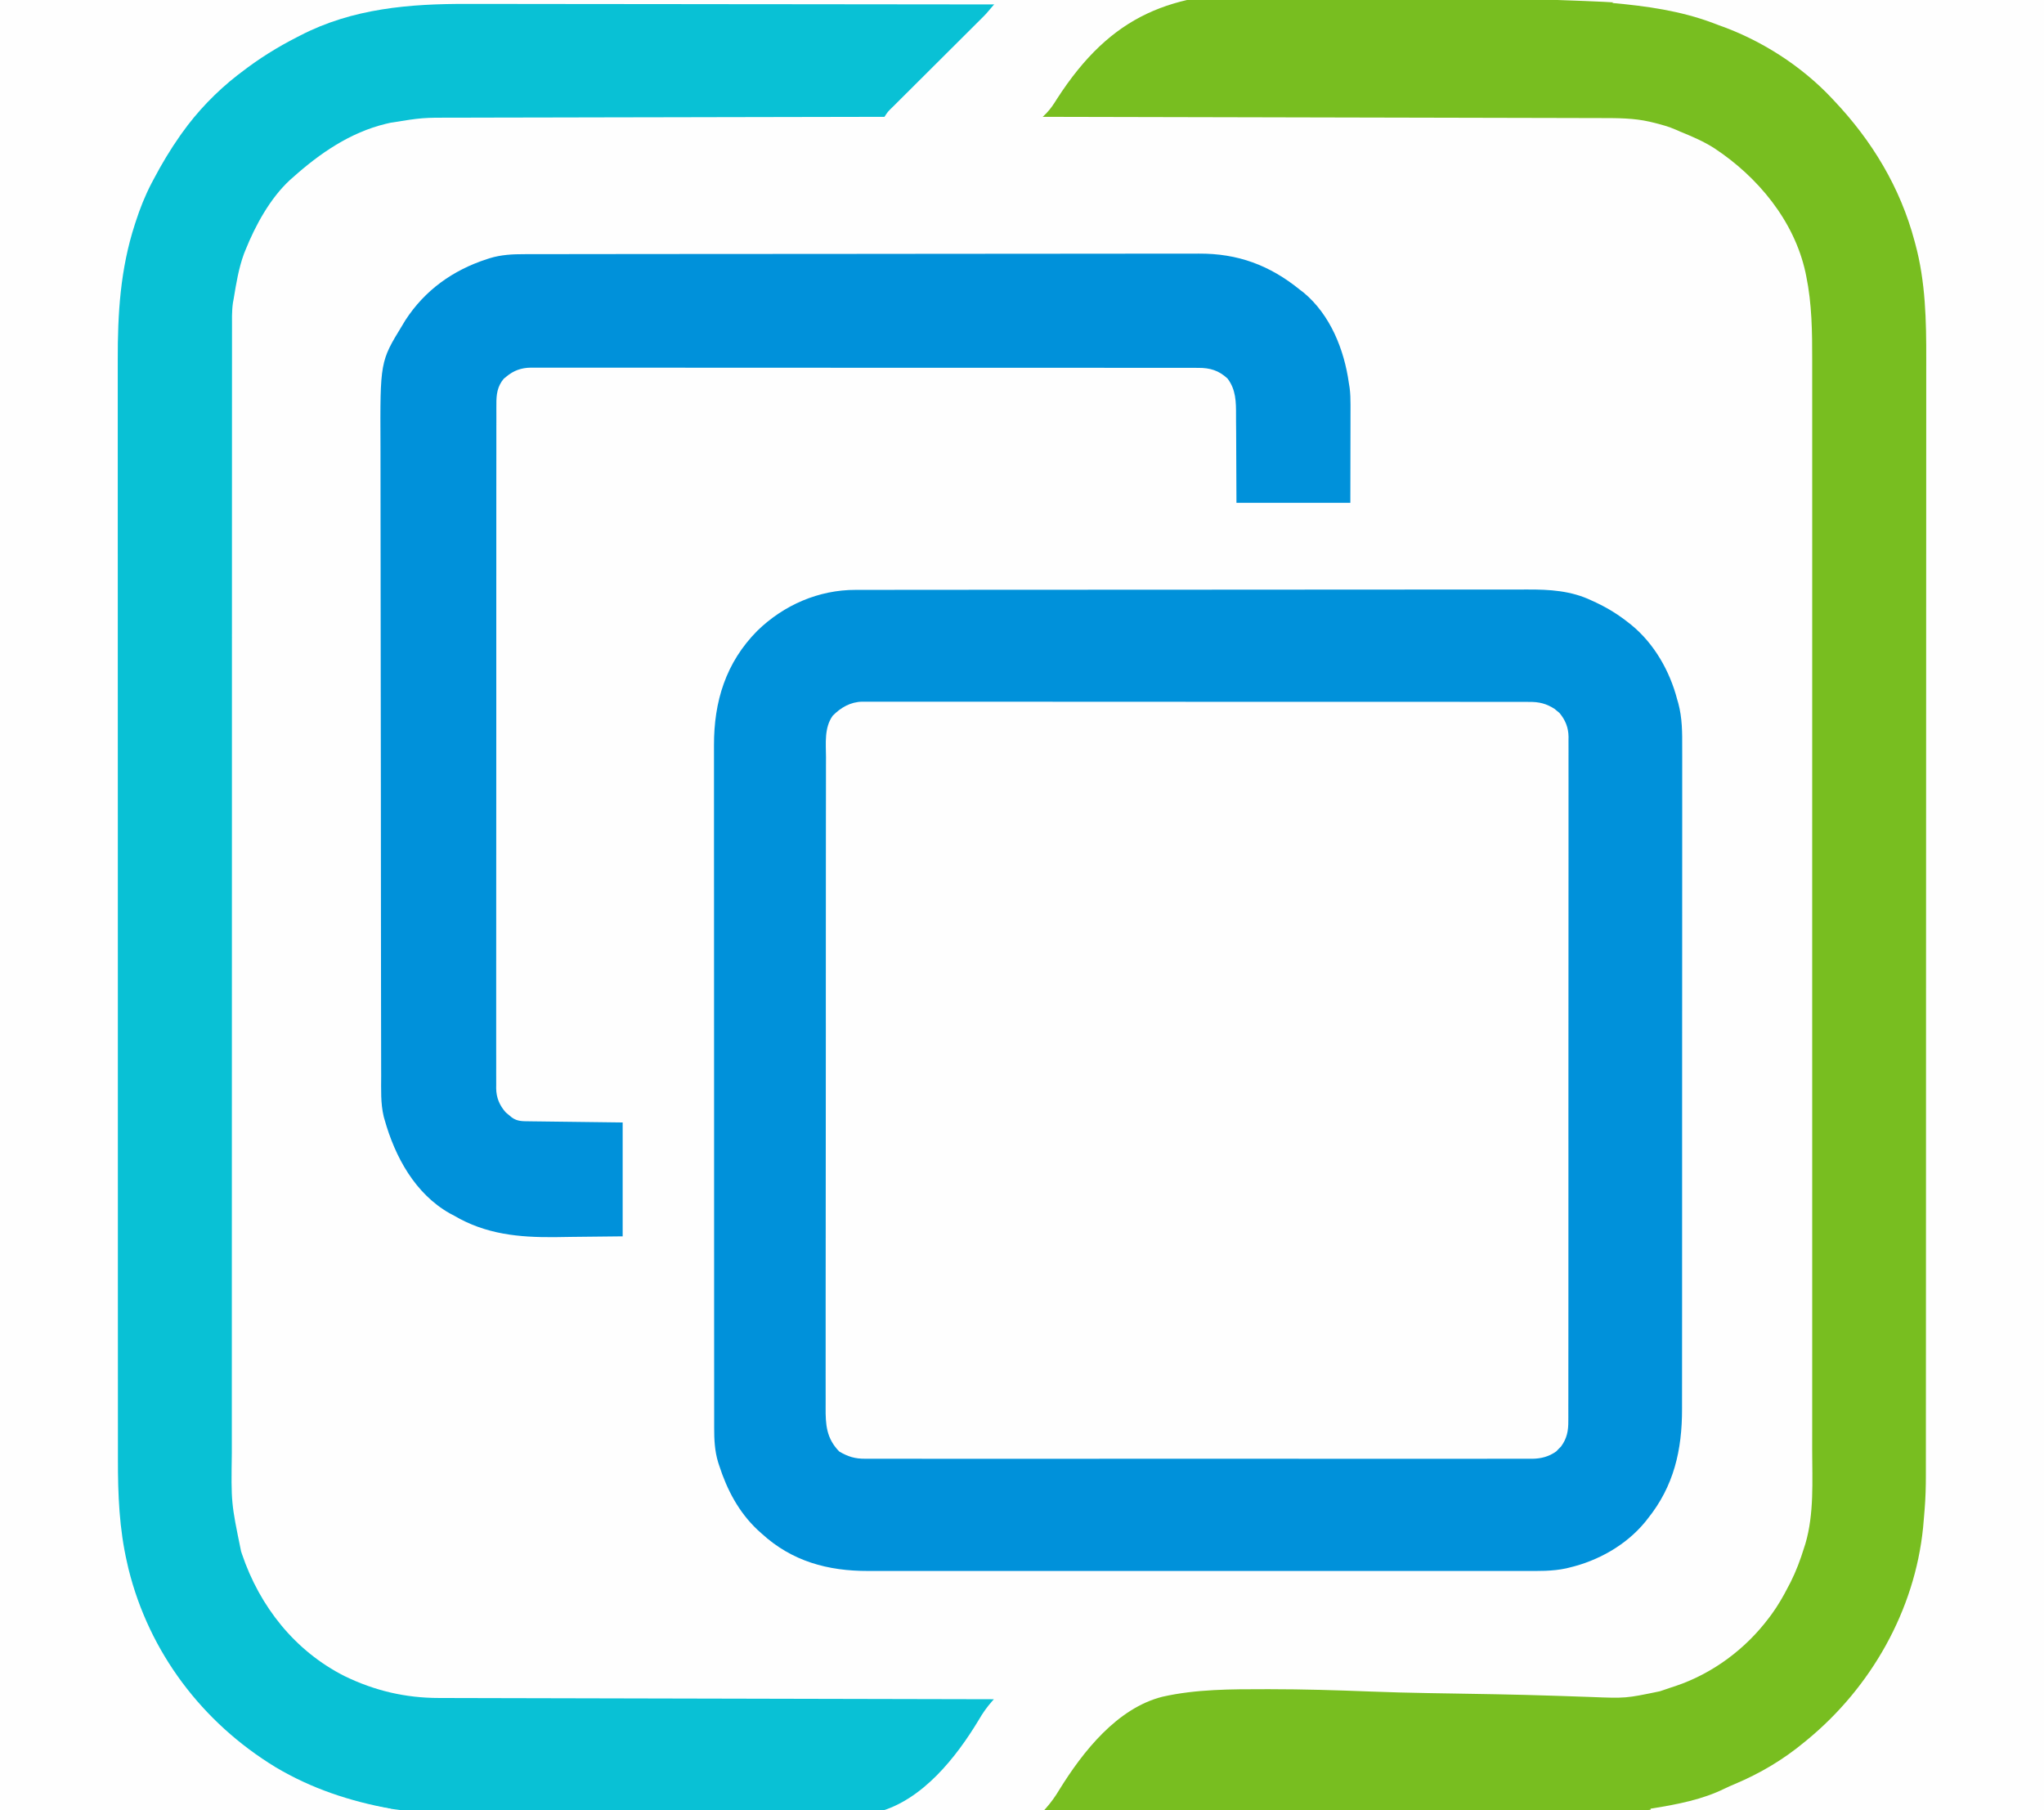<?xml version="1.0" encoding="UTF-8"?>
<svg version="1.1" xmlns="http://www.w3.org/2000/svg" width="1382" height="1224">
<rect width="100%" height="100%" fill="#333333" stroke="none"/>
<path d="M0 0 C456.06 0 912.12 0 1382 0 C1382 403.92 1382 807.84 1382 1224 C925.94 1224 469.88 1224 0 1224 C0 820.08 0 416.16 0 0 Z " fill="#FEFEFE" transform="translate(0,0)"/>
<path d="M0 0 C0.788 -0.004 1.576 -0.008 2.387 -0.012 C5.038 -0.022 7.688 -0.018 10.338 -0.014 C12.253 -0.019 14.168 -0.024 16.083 -0.03 C21.355 -0.044 26.626 -0.046 31.897 -0.045 C37.579 -0.047 43.26 -0.06 48.942 -0.072 C61.37 -0.094 73.798 -0.102 86.225 -0.107 C93.984 -0.111 101.742 -0.117 109.5 -0.124 C130.976 -0.144 152.452 -0.16 173.929 -0.163 C174.959 -0.163 174.959 -0.163 176.01 -0.164 C178.794 -0.164 181.578 -0.164 184.362 -0.165 C186.457 -0.165 188.553 -0.165 190.648 -0.165 C191.34 -0.166 192.033 -0.166 192.746 -0.166 C214.498 -0.169 236.25 -0.191 258.001 -0.227 C282.439 -0.268 306.876 -0.291 331.313 -0.292 C344.252 -0.292 357.191 -0.301 370.13 -0.33 C381.147 -0.354 392.165 -0.362 403.182 -0.346 C408.804 -0.339 414.425 -0.34 420.046 -0.363 C425.194 -0.383 430.341 -0.381 435.489 -0.36 C437.35 -0.357 439.211 -0.361 441.071 -0.376 C461.038 -0.519 461.038 -0.519 469.069 7.074 C474.263 12.612 475.449 17.798 475.408 25.302 C475.411 26.111 475.415 26.92 475.419 27.753 C475.428 30.474 475.423 33.195 475.418 35.916 C475.422 37.882 475.426 39.849 475.432 41.815 C475.444 47.227 475.444 52.638 475.441 58.05 C475.441 63.883 475.452 69.716 475.461 75.549 C475.478 86.981 475.484 98.412 475.485 109.844 C475.486 119.134 475.49 128.424 475.496 137.714 C475.498 140.387 475.5 143.06 475.501 145.734 C475.502 146.731 475.502 146.731 475.503 147.748 C475.515 166.444 475.523 185.14 475.522 203.835 C475.522 204.893 475.522 204.893 475.522 205.972 C475.522 209.545 475.522 213.118 475.521 216.692 C475.521 217.401 475.521 218.111 475.521 218.842 C475.521 220.277 475.521 221.712 475.521 223.147 C475.52 245.477 475.535 267.806 475.562 290.135 C475.593 315.217 475.61 340.3 475.608 365.382 C475.608 378.664 475.613 391.946 475.635 405.229 C475.653 416.537 475.657 427.845 475.644 439.153 C475.637 444.924 475.637 450.695 475.654 456.466 C475.67 461.748 475.667 467.029 475.65 472.311 C475.647 474.223 475.65 476.135 475.662 478.047 C475.676 480.645 475.665 483.242 475.648 485.84 C475.658 486.583 475.668 487.326 475.679 488.091 C475.591 494.524 473.417 499.627 469.221 504.502 C468.579 505.041 467.937 505.58 467.276 506.135 C466.639 506.689 466.002 507.244 465.346 507.815 C460.263 511.161 455.113 511.551 449.178 511.52 C448.389 511.524 447.6 511.528 446.787 511.532 C444.139 511.542 441.491 511.538 438.843 511.534 C436.927 511.539 435.011 511.544 433.095 511.55 C427.826 511.564 422.557 511.566 417.288 511.565 C411.607 511.567 405.926 511.58 400.245 511.592 C387.821 511.615 375.398 511.622 362.975 511.628 C355.218 511.631 347.462 511.637 339.706 511.645 C318.234 511.664 296.762 511.681 275.291 511.683 C274.604 511.683 273.917 511.684 273.21 511.684 C270.427 511.684 267.644 511.684 264.861 511.685 C262.767 511.685 260.672 511.685 258.578 511.686 C257.54 511.686 257.54 511.686 256.481 511.686 C234.735 511.689 212.99 511.711 191.245 511.747 C166.812 511.788 142.38 511.812 117.948 511.812 C105.012 511.812 92.076 511.821 79.141 511.85 C68.127 511.874 57.113 511.882 46.1 511.867 C40.48 511.859 34.861 511.86 29.241 511.883 C24.096 511.904 18.95 511.901 13.804 511.88 C11.944 511.877 10.084 511.882 8.224 511.896 C-10.108 512.027 -10.108 512.027 -17.849 506.26 C-20.068 503.944 -20.068 503.944 -21.349 501.698 C-22.015 500.582 -22.015 500.582 -22.693 499.444 C-23.265 498.363 -23.265 498.363 -23.849 497.26 C-24.372 496.446 -24.372 496.446 -24.905 495.616 C-26.258 492.24 -26.128 488.959 -26.109 485.378 C-26.113 484.574 -26.117 483.77 -26.121 482.942 C-26.131 480.233 -26.127 477.523 -26.124 474.813 C-26.128 472.858 -26.133 470.902 -26.139 468.947 C-26.154 463.559 -26.155 458.172 -26.155 452.784 C-26.156 446.979 -26.17 441.174 -26.181 435.369 C-26.204 422.668 -26.212 409.968 -26.217 397.267 C-26.22 389.339 -26.227 381.411 -26.234 373.483 C-26.253 351.54 -26.27 329.596 -26.273 307.653 C-26.273 306.951 -26.273 306.249 -26.273 305.525 C-26.273 302.68 -26.274 299.835 -26.274 296.99 C-26.274 294.849 -26.275 292.707 -26.275 290.566 C-26.275 289.858 -26.275 289.151 -26.275 288.421 C-26.278 266.193 -26.3 243.965 -26.336 221.737 C-26.377 196.767 -26.401 171.798 -26.401 146.829 C-26.402 133.607 -26.41 120.385 -26.439 107.163 C-26.464 95.904 -26.471 84.645 -26.456 73.386 C-26.449 67.641 -26.45 61.897 -26.472 56.152 C-26.493 50.891 -26.49 45.631 -26.469 40.37 C-26.466 38.468 -26.471 36.566 -26.485 34.665 C-26.619 15.573 -26.619 15.573 -20.849 8.26 C-14.482 2.301 -8.743 -0.046 0 0 Z " fill="#FEFEFE" transform="translate(584.849,474.74)"/>
<path d="M0 0 C1.224 -0.003 1.224 -0.003 2.473 -0.006 C5.195 -0.012 7.916 -0.01 10.638 -0.009 C12.614 -0.012 14.591 -0.015 16.567 -0.018 C21.989 -0.026 27.41 -0.028 32.832 -0.029 C38.683 -0.03 44.533 -0.038 50.384 -0.045 C63.84 -0.059 77.296 -0.065 90.752 -0.069 C97.407 -0.072 104.062 -0.075 110.716 -0.079 C133.512 -0.092 156.308 -0.103 179.104 -0.106 C180.534 -0.106 181.964 -0.107 183.394 -0.107 C184.827 -0.107 186.26 -0.107 187.693 -0.107 C190.569 -0.108 193.444 -0.108 196.319 -0.109 C197.032 -0.109 197.745 -0.109 198.479 -0.109 C221.588 -0.113 244.697 -0.129 267.806 -0.152 C292.259 -0.177 316.712 -0.19 341.166 -0.192 C343.852 -0.192 346.539 -0.192 349.226 -0.192 C349.887 -0.192 350.549 -0.192 351.231 -0.192 C361.197 -0.193 371.164 -0.203 381.13 -0.216 C392.474 -0.232 403.818 -0.237 415.162 -0.229 C420.946 -0.225 426.73 -0.226 432.515 -0.24 C437.818 -0.252 443.121 -0.251 448.424 -0.239 C450.335 -0.237 452.245 -0.24 454.156 -0.249 C469.156 -0.313 483.671 0.552 497.441 7.131 C498.54 7.637 499.64 8.142 500.773 8.663 C508.614 12.401 515.625 16.717 522.441 22.131 C523.097 22.646 523.753 23.16 524.429 23.69 C539.925 36.369 550.472 54.966 555.441 74.131 C555.684 74.959 555.927 75.786 556.177 76.638 C558.894 86.772 558.859 96.543 558.815 106.968 C558.818 108.965 558.822 110.962 558.827 112.959 C558.838 118.419 558.83 123.879 558.818 129.339 C558.81 135.238 558.818 141.138 558.824 147.037 C558.834 158.583 558.827 170.13 558.815 181.676 C558.805 191.063 558.802 200.45 558.803 209.837 C558.804 210.839 558.804 210.839 558.804 211.861 C558.804 214.572 558.804 217.284 558.805 219.996 C558.809 245.414 558.796 270.832 558.775 296.251 C558.757 318.809 558.751 341.368 558.757 363.927 C558.757 365.375 558.757 366.823 558.758 368.272 C558.758 369.346 558.758 369.346 558.758 370.441 C558.759 374.046 558.76 377.651 558.761 381.256 C558.761 381.967 558.761 382.678 558.761 383.411 C558.765 402.286 558.76 421.162 558.751 440.037 C558.75 442.069 558.749 444.102 558.748 446.134 C558.748 447.482 558.747 448.83 558.747 450.178 C558.742 460.221 558.742 470.265 558.744 480.308 C558.746 491.735 558.741 503.162 558.726 514.589 C558.719 520.415 558.715 526.242 558.72 532.069 C558.724 537.409 558.719 542.75 558.706 548.09 C558.703 550.016 558.704 551.941 558.708 553.866 C558.762 581.59 553.197 606.116 535.441 628.131 C534.889 628.835 534.337 629.539 533.769 630.264 C520.836 645.968 502.025 656.503 482.441 661.131 C481.751 661.302 481.06 661.472 480.349 661.647 C470.951 663.675 461.544 663.41 451.983 663.385 C450.003 663.388 448.023 663.391 446.043 663.395 C440.62 663.403 435.197 663.399 429.774 663.393 C423.919 663.388 418.063 663.395 412.207 663.401 C400.743 663.41 389.279 663.408 377.814 663.402 C368.495 663.397 359.175 663.397 349.856 663.399 C348.862 663.399 348.862 663.399 347.848 663.4 C345.157 663.4 342.466 663.401 339.775 663.401 C314.546 663.408 289.317 663.402 264.087 663.391 C241.69 663.382 219.293 663.383 196.896 663.392 C171.715 663.403 146.534 663.407 121.353 663.401 C118.666 663.4 115.98 663.4 113.293 663.399 C112.301 663.399 112.301 663.399 111.289 663.399 C101.317 663.396 91.345 663.399 81.373 663.404 C70.029 663.41 58.685 663.408 47.34 663.397 C41.554 663.392 35.769 663.39 29.983 663.397 C24.682 663.403 19.381 663.399 14.079 663.389 C12.166 663.387 10.253 663.388 8.34 663.393 C-18.844 663.456 -43.14 656.844 -63.559 638.131 C-64.947 636.882 -64.947 636.882 -66.364 635.608 C-79.139 623.54 -87.012 608.527 -92.372 591.881 C-92.579 591.244 -92.786 590.607 -93 589.95 C-95.348 582.258 -95.71 574.45 -95.688 566.452 C-95.689 565.623 -95.691 564.794 -95.693 563.94 C-95.698 561.174 -95.695 558.408 -95.693 555.641 C-95.695 553.633 -95.697 551.625 -95.7 549.618 C-95.706 544.108 -95.706 538.599 -95.704 533.09 C-95.704 527.145 -95.71 521.2 -95.715 515.256 C-95.723 503.612 -95.726 491.969 -95.726 480.325 C-95.727 470.861 -95.729 461.396 -95.732 451.932 C-95.733 449.206 -95.734 446.48 -95.735 443.754 C-95.735 442.737 -95.735 442.737 -95.735 441.7 C-95.741 422.641 -95.745 403.582 -95.745 384.523 C-95.745 383.805 -95.745 383.087 -95.745 382.347 C-95.745 378.706 -95.745 375.066 -95.744 371.426 C-95.744 370.703 -95.744 369.98 -95.744 369.235 C-95.744 367.773 -95.744 366.311 -95.744 364.849 C-95.744 342.103 -95.751 319.357 -95.765 296.611 C-95.78 271.045 -95.789 245.479 -95.788 219.914 C-95.788 217.186 -95.788 214.459 -95.788 211.732 C-95.788 211.061 -95.788 210.389 -95.788 209.697 C-95.788 198.902 -95.794 188.107 -95.803 177.312 C-95.811 166.459 -95.812 155.606 -95.806 144.753 C-95.802 138.876 -95.802 132.999 -95.811 127.123 C-95.819 121.739 -95.817 116.356 -95.809 110.973 C-95.807 109.029 -95.809 107.085 -95.815 105.141 C-95.894 75.443 -87.827 49.173 -66.559 27.694 C-48.652 10.245 -25 -0.06 0 0 Z M-15.559 85.131 C-21.358 93.243 -20.122 103.697 -20.08 113.173 C-20.087 115.132 -20.094 117.091 -20.104 119.05 C-20.124 124.424 -20.12 129.798 -20.111 135.173 C-20.106 140.972 -20.124 146.772 -20.139 152.572 C-20.165 163.93 -20.168 175.289 -20.164 186.647 C-20.16 195.879 -20.164 205.111 -20.172 214.343 C-20.173 215.657 -20.175 216.971 -20.176 218.325 C-20.178 220.325 -20.179 222.325 -20.181 224.325 C-20.198 242.916 -20.207 261.507 -20.198 280.098 C-20.198 280.798 -20.198 281.499 -20.198 282.221 C-20.196 285.771 -20.194 289.322 -20.192 292.873 C-20.192 293.578 -20.192 294.283 -20.191 295.01 C-20.191 296.436 -20.19 297.862 -20.189 299.288 C-20.179 321.477 -20.195 343.665 -20.231 365.854 C-20.273 390.793 -20.294 415.733 -20.286 440.672 C-20.282 453.873 -20.287 467.074 -20.316 480.275 C-20.34 491.513 -20.342 502.751 -20.318 513.989 C-20.306 519.722 -20.304 525.455 -20.328 531.188 C-20.35 536.439 -20.344 541.689 -20.316 546.939 C-20.31 548.836 -20.315 550.733 -20.331 552.63 C-20.424 564.455 -19.845 573.684 -11.122 582.631 C-5.113 586.149 -0.43 587.576 6.542 587.509 C7.333 587.513 8.124 587.518 8.938 587.522 C11.586 587.533 14.234 587.523 16.882 587.512 C18.8 587.516 20.719 587.521 22.637 587.527 C27.908 587.539 33.178 587.533 38.449 587.524 C44.133 587.517 49.818 587.527 55.502 587.536 C66.638 587.549 77.774 587.546 88.909 587.537 C97.959 587.531 107.009 587.53 116.058 587.533 C117.345 587.533 118.633 587.534 119.959 587.534 C122.574 587.535 125.189 587.536 127.804 587.537 C151.635 587.545 175.465 587.537 199.296 587.521 C221.048 587.507 242.8 587.508 264.552 587.523 C288.993 587.539 313.433 587.545 337.873 587.536 C340.478 587.535 343.084 587.534 345.69 587.533 C346.972 587.532 348.254 587.532 349.575 587.531 C358.614 587.529 367.654 587.533 376.693 587.54 C387.708 587.549 398.723 587.546 409.738 587.53 C415.36 587.523 420.981 587.52 426.602 587.529 C431.747 587.538 436.892 587.533 442.037 587.517 C443.899 587.514 445.761 587.516 447.623 587.523 C450.153 587.532 452.683 587.523 455.214 587.509 C455.937 587.516 456.66 587.523 457.405 587.53 C463.418 587.464 468.709 586.085 473.648 582.553 C474.443 581.726 474.443 581.726 475.253 580.881 C475.796 580.34 476.339 579.799 476.898 579.241 C480.943 573.712 481.882 568.577 481.821 561.843 C481.828 560.626 481.828 560.626 481.835 559.385 C481.847 556.668 481.838 553.952 481.829 551.235 C481.833 549.267 481.838 547.299 481.845 545.331 C481.859 539.924 481.855 534.517 481.848 529.109 C481.843 523.278 481.856 517.446 481.866 511.614 C481.883 500.19 481.884 488.765 481.879 477.341 C481.875 468.056 481.876 458.772 481.881 449.488 C481.882 448.154 481.883 446.82 481.884 445.486 C481.885 443.476 481.886 441.466 481.887 439.456 C481.898 420.768 481.902 402.08 481.895 383.392 C481.894 382.687 481.894 381.983 481.894 381.257 C481.891 375.536 481.889 369.816 481.886 364.095 C481.876 341.779 481.884 319.463 481.907 297.147 C481.934 272.074 481.946 247.001 481.939 221.928 C481.939 219.255 481.938 216.582 481.937 213.909 C481.937 212.593 481.937 211.278 481.936 209.923 C481.935 200.649 481.943 191.376 481.956 182.102 C481.97 170.801 481.971 159.501 481.953 148.2 C481.945 142.433 481.943 136.666 481.958 130.899 C481.972 125.621 481.967 120.343 481.948 115.064 C481.944 113.154 481.947 111.244 481.957 109.333 C481.971 106.737 481.959 104.142 481.941 101.546 C481.951 100.803 481.961 100.061 481.971 99.296 C481.883 93.032 479.811 87.943 475.765 83.143 C475.225 82.706 474.685 82.269 474.128 81.819 C473.596 81.369 473.064 80.919 472.515 80.456 C466.846 76.837 462.02 75.689 455.34 75.751 C454.549 75.746 453.758 75.742 452.944 75.737 C450.295 75.725 447.648 75.734 445 75.744 C443.081 75.74 441.163 75.734 439.245 75.727 C433.974 75.713 428.704 75.717 423.433 75.725 C417.749 75.729 412.064 75.717 406.38 75.707 C395.244 75.689 384.108 75.689 372.973 75.694 C363.923 75.698 354.873 75.696 345.824 75.691 C344.536 75.69 343.249 75.69 341.923 75.689 C339.308 75.687 336.693 75.686 334.078 75.684 C316.517 75.674 298.956 75.67 281.395 75.678 C280.708 75.678 280.022 75.678 279.314 75.679 C273.738 75.681 268.162 75.684 262.586 75.686 C240.834 75.696 219.081 75.688 197.329 75.665 C172.889 75.639 148.449 75.626 124.009 75.633 C111.069 75.637 98.129 75.634 85.189 75.617 C74.174 75.602 63.159 75.601 52.143 75.619 C46.522 75.627 40.901 75.629 35.28 75.614 C30.135 75.6 24.99 75.605 19.845 75.624 C17.983 75.628 16.121 75.625 14.259 75.615 C11.728 75.602 9.199 75.613 6.668 75.631 C5.945 75.621 5.222 75.612 4.477 75.602 C-3.459 75.715 -10.087 79.535 -15.559 85.131 Z " fill="#0091DA" transform="translate(578.559,398.869)"/>
<path d="M0 0 C0.854 0.001 1.709 0.002 2.589 0.002 C23.909 0.041 45.194 0.718 66.491 1.661 C80.24 2.269 93.982 2.696 107.742 2.955 C108.652 2.973 109.562 2.99 110.5 3.008 C115.074 3.093 119.647 3.176 124.221 3.258 C152.071 3.761 179.913 4.473 207.747 5.568 C209.89 5.652 212.033 5.731 214.177 5.81 C248.583 7.087 283.38 9.756 314.758 25.137 C316.198 25.794 317.639 26.447 319.082 27.098 C341.004 37.071 360.454 50.362 377.758 67.137 C378.317 67.67 378.876 68.204 379.453 68.753 C402.982 91.244 422.688 120.046 432.758 151.137 C433.286 152.74 433.286 152.74 433.824 154.375 C434.493 156.482 435.138 158.597 435.758 160.719 C436.47 163.153 437.217 165.553 438.008 167.961 C442.03 180.69 443.286 193.57 444.448 206.83 C444.673 209.226 444.954 211.616 445.269 214.001 C445.956 220.201 445.897 226.387 445.886 232.619 C445.888 233.98 445.89 235.342 445.892 236.704 C445.896 240.444 445.895 244.183 445.892 247.922 C445.891 251.992 445.895 256.062 445.898 260.131 C445.904 267.264 445.905 274.396 445.904 281.528 C445.902 292.135 445.907 302.741 445.912 313.348 C445.921 333.398 445.924 353.447 445.925 373.497 C445.925 388.987 445.927 404.477 445.931 419.967 C445.931 424.427 445.932 428.886 445.933 433.345 C445.933 434.454 445.934 435.563 445.934 436.705 C445.94 467.895 445.944 499.086 445.944 530.276 C445.944 531.453 445.944 532.629 445.944 533.841 C445.943 539.802 445.943 545.763 445.943 551.725 C445.943 553.501 445.943 553.501 445.943 555.312 C445.943 557.706 445.943 560.101 445.943 562.495 C445.942 599.715 445.95 636.935 445.964 674.155 C445.979 715.982 445.988 757.81 445.987 799.637 C445.987 804.102 445.987 808.567 445.987 813.031 C445.986 814.68 445.986 814.68 445.986 816.363 C445.986 834.021 445.993 851.679 446.001 869.338 C446.01 887.105 446.011 904.872 446.004 922.639 C446.001 933.18 446.002 943.721 446.012 954.263 C446.018 961.322 446.017 968.382 446.01 975.441 C446.006 979.452 446.005 983.462 446.013 987.473 C446.061 1012.651 445.625 1037.537 439.758 1062.137 C439.472 1063.388 439.185 1064.64 438.891 1065.93 C431.425 1096.221 417.517 1124.991 397.758 1149.137 C397.078 1150.018 396.399 1150.9 395.699 1151.809 C372.688 1181.215 341.339 1201.956 307.188 1216.122 C305.131 1216.981 303.09 1217.868 301.051 1218.77 C294.463 1221.505 287.642 1223.322 280.758 1225.137 C280.039 1225.326 279.32 1225.516 278.579 1225.711 C259.836 1230.386 240.708 1229.685 221.542 1229.601 C216.526 1229.584 211.511 1229.59 206.496 1229.593 C197.831 1229.595 189.166 1229.582 180.501 1229.56 C167.974 1229.527 155.447 1229.517 142.919 1229.512 C122.589 1229.503 102.258 1229.476 81.927 1229.438 C62.192 1229.402 42.456 1229.373 22.72 1229.356 C20.892 1229.355 20.892 1229.355 19.027 1229.353 C12.911 1229.348 6.796 1229.343 0.68 1229.338 C-49.961 1229.297 -100.601 1229.226 -151.242 1229.137 C-150.859 1228.712 -150.477 1228.288 -150.082 1227.85 C-146.538 1223.833 -143.635 1219.767 -140.903 1215.173 C-125.028 1189.528 -101.888 1160.151 -71.299 1152.451 C-48.507 1147.295 -24.596 1147.344 -1.348 1147.348 C-0.048 1147.347 -0.048 1147.347 1.278 1147.346 C23.831 1147.351 46.351 1148.021 68.884 1148.907 C81.945 1149.414 95.002 1149.754 108.07 1149.979 C108.997 1149.996 109.923 1150.012 110.878 1150.028 C115.531 1150.107 120.184 1150.184 124.837 1150.258 C133.891 1150.404 142.945 1150.563 151.999 1150.73 C152.874 1150.746 153.749 1150.762 154.651 1150.779 C167.493 1151.019 180.329 1151.359 193.166 1151.772 C194.781 1151.823 196.397 1151.874 198.012 1151.925 C204.783 1152.14 211.553 1152.363 218.322 1152.617 C241.975 1153.553 241.975 1153.553 265.008 1148.762 C266.008 1148.43 266.008 1148.43 267.029 1148.091 C268.943 1147.451 270.851 1146.795 272.758 1146.137 C274.189 1145.675 274.189 1145.675 275.648 1145.203 C300.713 1136.761 322.927 1120.224 338.758 1099.137 C339.696 1097.888 339.696 1097.888 340.652 1096.613 C344.912 1090.729 348.465 1084.605 351.758 1078.137 C352.313 1077.085 352.869 1076.033 353.441 1074.949 C357.224 1067.401 360.083 1059.704 362.57 1051.637 C362.86 1050.744 363.15 1049.851 363.449 1048.931 C369.376 1028.715 368.053 1006.534 368.015 985.666 C368.01 981.597 368.016 977.529 368.021 973.461 C368.028 966.353 368.028 959.245 368.023 952.137 C368.016 941.567 368.019 930.997 368.026 920.427 C368.036 901.544 368.035 882.661 368.029 863.778 C368.024 847.255 368.023 830.733 368.025 814.21 C368.026 813.112 368.026 812.014 368.026 810.883 C368.027 806.426 368.027 801.969 368.028 797.513 C368.034 755.745 368.028 713.978 368.018 672.211 C368.008 635.13 368.009 598.048 368.019 560.967 C368.029 519.268 368.034 477.569 368.027 435.87 C368.027 431.423 368.026 426.976 368.025 422.528 C368.025 421.434 368.025 420.339 368.025 419.21 C368.023 402.698 368.025 386.186 368.03 369.673 C368.036 350.895 368.035 332.117 368.024 313.339 C368.018 302.839 368.018 292.338 368.025 281.837 C368.03 274.814 368.027 267.791 368.018 260.769 C368.013 256.773 368.012 252.778 368.019 248.783 C368.051 229.65 367.872 210.711 364.008 191.887 C363.839 191.061 363.669 190.235 363.495 189.384 C355.872 154.381 331.229 124.742 301.883 105.387 C294.579 100.701 286.774 97.398 278.758 94.137 C277.888 93.747 277.018 93.358 276.121 92.957 C270.968 90.7 265.713 89.264 260.258 87.949 C259.225 87.698 259.225 87.698 258.172 87.443 C247.407 84.979 236.587 84.985 225.598 84.979 C223.964 84.974 222.33 84.969 220.696 84.964 C216.226 84.95 211.757 84.943 207.287 84.936 C202.46 84.928 197.632 84.914 192.805 84.901 C184.448 84.88 176.091 84.862 167.733 84.846 C155.65 84.823 143.567 84.795 131.484 84.765 C111.879 84.718 92.274 84.675 72.668 84.634 C53.627 84.595 34.585 84.553 15.543 84.509 C14.369 84.506 13.195 84.504 11.985 84.501 C6.094 84.487 0.203 84.473 -5.688 84.46 C-54.539 84.346 -103.391 84.239 -152.242 84.137 C-151.464 83.38 -150.685 82.623 -149.883 81.843 C-146.947 78.835 -144.823 75.58 -142.618 72.034 C-105.577 14.601 -65.091 -0.105 0 0 Z " fill="#78BE20" transform="translate(857.242,-5.137)"/>
<path d="M0 0 C1.617 -0 3.235 -0.001 4.852 -0.003 C9.276 -0.005 13.7 -0.001 18.124 0.004 C22.902 0.009 27.681 0.007 32.459 0.006 C40.731 0.006 49.003 0.009 57.275 0.015 C69.235 0.023 81.195 0.025 93.155 0.027 C112.561 0.029 131.966 0.035 151.372 0.045 C170.22 0.054 189.067 0.061 207.915 0.065 C209.658 0.066 209.658 0.066 211.437 0.066 C217.268 0.067 223.099 0.069 228.93 0.07 C277.284 0.08 325.638 0.098 373.992 0.12 C367.712 7.527 367.712 7.527 364.695 10.53 C364.116 11.109 363.537 11.688 362.941 12.284 C362.022 13.196 362.022 13.196 361.084 14.125 C360.422 14.786 359.759 15.447 359.076 16.129 C357.65 17.551 356.223 18.972 354.794 20.393 C352.536 22.639 350.28 24.888 348.025 27.138 C343.246 31.906 338.463 36.669 333.679 41.433 C328.117 46.971 322.557 52.511 317.001 58.055 C314.776 60.274 312.547 62.49 310.319 64.706 C308.963 66.058 307.607 67.41 306.252 68.762 C305.629 69.38 305.006 69.997 304.365 70.634 C301.304 73.592 301.304 73.592 298.992 77.12 C298.327 77.121 297.663 77.122 296.978 77.123 C257.555 77.182 218.131 77.255 178.708 77.349 C173.968 77.361 169.228 77.372 164.488 77.383 C163.545 77.385 162.601 77.387 161.629 77.389 C146.376 77.425 131.124 77.45 115.871 77.471 C100.205 77.492 84.54 77.526 68.874 77.569 C59.218 77.595 49.561 77.613 39.905 77.62 C33.272 77.625 26.638 77.641 20.005 77.666 C16.185 77.68 12.366 77.689 8.546 77.685 C-13.401 77.647 -13.401 77.647 -35.008 81.12 C-36.057 81.364 -37.105 81.607 -38.185 81.858 C-62.261 87.682 -82.863 101.847 -101.008 118.12 C-101.685 118.712 -102.362 119.304 -103.059 119.913 C-116.394 132.293 -126.284 150.41 -133.008 167.12 C-133.354 167.979 -133.699 168.837 -134.055 169.722 C-137.639 179.507 -139.319 189.866 -141.008 200.12 C-141.179 201.053 -141.35 201.985 -141.526 202.946 C-142.341 208.743 -142.147 214.601 -142.137 220.442 C-142.138 221.811 -142.14 223.18 -142.142 224.549 C-142.147 228.318 -142.146 232.086 -142.143 235.855 C-142.141 239.952 -142.146 244.05 -142.149 248.148 C-142.154 255.332 -142.156 262.516 -142.155 269.7 C-142.153 280.384 -142.157 291.068 -142.162 301.752 C-142.172 321.947 -142.175 342.142 -142.176 362.336 C-142.176 377.937 -142.178 393.538 -142.181 409.139 C-142.182 413.628 -142.183 418.118 -142.184 422.608 C-142.184 423.724 -142.184 424.84 -142.185 425.99 C-142.191 457.396 -142.195 488.801 -142.194 520.207 C-142.194 521.391 -142.194 522.576 -142.194 523.796 C-142.194 529.8 -142.194 535.804 -142.194 541.807 C-142.194 543 -142.194 544.192 -142.194 545.42 C-142.194 547.832 -142.194 550.243 -142.194 552.654 C-142.193 590.142 -142.201 627.63 -142.214 665.118 C-142.23 707.238 -142.238 749.357 -142.237 791.476 C-142.237 795.971 -142.237 800.466 -142.237 804.961 C-142.237 806.621 -142.237 806.621 -142.237 808.314 C-142.237 826.102 -142.243 843.889 -142.252 861.677 C-142.261 879.569 -142.262 897.462 -142.255 915.354 C-142.251 925.974 -142.253 936.594 -142.263 947.214 C-142.269 954.322 -142.268 961.43 -142.26 968.538 C-142.257 972.578 -142.256 976.619 -142.264 980.66 C-142.742 1014.347 -142.742 1014.347 -136.008 1047.12 C-135.691 1048.072 -135.691 1048.072 -135.368 1049.042 C-123.404 1084.378 -99.651 1114.505 -66.008 1131.495 C-45.609 1141.404 -24.819 1146.265 -2.203 1146.278 C-0.583 1146.283 1.037 1146.288 2.657 1146.293 C7.096 1146.307 11.536 1146.314 15.976 1146.321 C20.768 1146.329 25.56 1146.343 30.352 1146.356 C38.651 1146.377 46.95 1146.395 55.249 1146.411 C67.248 1146.434 79.246 1146.462 91.245 1146.491 C110.713 1146.539 130.181 1146.582 149.648 1146.623 C168.558 1146.662 187.468 1146.704 206.378 1146.748 C207.544 1146.751 208.709 1146.753 209.911 1146.756 C215.759 1146.77 221.608 1146.784 227.456 1146.797 C275.968 1146.911 324.48 1147.018 372.992 1147.12 C372.607 1147.545 372.223 1147.969 371.828 1148.407 C368.281 1152.419 365.431 1156.457 362.762 1161.085 C347.461 1186.492 324.807 1215.147 294.962 1223.296 C270.727 1229.221 244.924 1228.947 220.132 1228.937 C219.228 1228.937 218.323 1228.937 217.391 1228.937 C194.775 1228.919 172.186 1228.288 149.588 1227.413 C134.982 1226.848 120.382 1226.46 105.767 1226.233 C104.801 1226.218 103.834 1226.203 102.839 1226.187 C98.952 1226.127 95.064 1226.069 91.177 1226.011 C61.447 1225.571 31.716 1224.978 2 1223.93 C-1.073 1223.821 -4.146 1223.722 -7.219 1223.631 C-63.494 1221.944 -112.6 1201.182 -153.506 1162.535 C-154.962 1161.164 -156.434 1159.81 -157.907 1158.456 C-170.819 1146.317 -181.402 1131.436 -189.98 1115.97 C-190.679 1114.713 -191.388 1113.462 -192.107 1112.216 C-202.813 1093.66 -209.89 1073.166 -214.571 1052.308 C-214.788 1051.342 -215.005 1050.377 -215.228 1049.382 C-218.949 1032.559 -220.163 1016.025 -220.143 998.832 C-220.145 997.455 -220.147 996.079 -220.15 994.703 C-220.156 990.951 -220.156 987.199 -220.156 983.447 C-220.156 979.354 -220.162 975.26 -220.167 971.166 C-220.176 963.06 -220.18 954.955 -220.182 946.849 C-220.185 937.133 -220.194 927.418 -220.203 917.702 C-220.224 894.222 -220.234 870.742 -220.243 847.262 C-220.247 836.143 -220.252 825.024 -220.258 813.905 C-220.275 775.806 -220.29 737.706 -220.298 699.607 C-220.298 697.217 -220.299 694.827 -220.299 692.437 C-220.299 691.252 -220.3 690.067 -220.3 688.845 C-220.301 682.841 -220.302 676.837 -220.304 670.833 C-220.304 669.641 -220.304 668.45 -220.304 667.222 C-220.312 628.62 -220.336 590.018 -220.368 551.416 C-220.403 510.556 -220.422 469.696 -220.425 428.837 C-220.426 424.344 -220.426 419.852 -220.427 415.359 C-220.427 414.253 -220.427 413.147 -220.427 412.007 C-220.43 394.267 -220.445 376.527 -220.466 358.787 C-220.486 340.927 -220.491 323.066 -220.482 305.206 C-220.477 294.62 -220.482 284.033 -220.505 273.447 C-220.518 266.347 -220.517 259.246 -220.504 252.145 C-220.497 248.119 -220.496 244.092 -220.514 240.066 C-220.58 223.605 -220.012 207.427 -218.119 191.064 C-218.033 190.325 -217.948 189.587 -217.86 188.826 C-216.671 178.745 -215.091 169.004 -211.778 159.389 C-210.866 156.701 -210.031 153.993 -209.192 151.28 C-205.656 140.028 -201.747 129.321 -196.038 118.987 C-194.978 117.065 -193.952 115.127 -192.926 113.187 C-174.503 78.832 -146.446 50.078 -112.962 30.279 C-111.049 29.144 -109.154 27.983 -107.258 26.819 C-83.682 12.647 -55.726 4.317 -28.474 1.389 C-26.956 1.224 -25.44 1.048 -23.926 0.856 C-15.963 -0.081 -8.004 -0.016 0 0 Z " fill="#09C1D5" transform="translate(299.008,1.88)"/>
<path d="M0 0 C222.75 0 445.5 0 675 0 C674.67 0.99 674.34 1.98 674 3 C673.182 2.999 672.364 2.998 671.522 2.997 C622.962 2.929 574.403 2.878 525.843 2.847 C520.002 2.843 514.161 2.839 508.32 2.835 C507.157 2.834 505.995 2.834 504.797 2.833 C486.012 2.82 467.227 2.796 448.443 2.769 C429.143 2.74 409.844 2.724 390.544 2.718 C378.652 2.714 366.76 2.701 354.868 2.676 C346.693 2.66 338.519 2.656 330.345 2.659 C325.641 2.661 320.938 2.659 316.234 2.642 C277.042 2.514 238.472 5.624 203 24 C202.34 24.336 201.679 24.673 200.999 25.02 C187.457 31.929 175.032 39.665 163 49 C162.152 49.641 161.304 50.281 160.43 50.941 C146.261 62.012 133.406 75.338 123 90 C122.578 90.593 122.156 91.187 121.722 91.798 C115.155 101.143 109.318 110.896 104 121 C103.186 122.532 103.186 122.532 102.356 124.094 C98.042 132.429 94.706 140.803 91.812 149.75 C91.599 150.406 91.385 151.062 91.165 151.738 C81.365 181.869 79.528 211.983 79.621 243.465 C79.629 247.573 79.62 251.681 79.614 255.789 C79.605 262.957 79.606 270.125 79.615 277.293 C79.629 287.953 79.625 298.612 79.619 309.272 C79.607 328.317 79.612 347.362 79.624 366.408 C79.634 383.071 79.639 399.734 79.637 416.397 C79.637 417.505 79.637 418.613 79.637 419.755 C79.637 424.253 79.637 428.752 79.636 433.25 C79.632 475.388 79.645 517.525 79.666 559.662 C79.684 597.059 79.69 634.457 79.684 671.855 C79.684 674.257 79.684 676.66 79.683 679.062 C79.683 680.844 79.683 680.844 79.683 682.662 C79.682 688.641 79.681 694.621 79.68 700.601 C79.68 701.781 79.68 702.961 79.68 704.176 C79.676 735.476 79.681 766.776 79.69 798.076 C79.691 801.445 79.692 804.814 79.693 808.184 C79.693 810.418 79.694 812.653 79.694 814.888 C79.699 830.44 79.699 845.991 79.697 861.543 C79.695 881.583 79.699 901.623 79.714 921.663 C79.722 932.25 79.725 942.837 79.72 953.424 C79.717 960.507 79.721 967.591 79.731 974.675 C79.737 978.703 79.74 982.73 79.733 986.758 C79.699 1010.611 80.6 1033.683 86 1057 C86.286 1058.257 86.572 1059.514 86.867 1060.809 C100.879 1117.412 136.796 1164.791 186.389 1194.996 C210.676 1209.428 236.341 1217.88 264 1223 C264 1223.33 264 1223.66 264 1224 C176.88 1224 89.76 1224 0 1224 C0 820.08 0 416.16 0 0 Z " fill="#FEFEFE" transform="translate(0,0)"/>
<path d="M0 0 C0 403.92 0 807.84 0 1224 C-87.78 1224 -175.56 1224 -266 1224 C-266 1223.67 -266 1223.34 -266 1223 C-265.438 1222.91 -264.877 1222.82 -264.298 1222.728 C-247.756 1220.034 -231.013 1216.856 -215.863 1209.387 C-213.605 1208.293 -211.357 1207.296 -209.043 1206.332 C-191.969 1199.165 -176.251 1189.837 -162 1178 C-161.17 1177.32 -161.17 1177.32 -160.324 1176.627 C-117.07 1141.108 -87.385 1089.085 -81.75 1032.938 C-81.548 1030.814 -81.362 1028.69 -81.2 1026.563 C-81.06 1024.772 -80.91 1022.982 -80.751 1021.193 C-80.064 1013.126 -79.857 1005.133 -79.869 997.04 C-79.867 995.675 -79.865 994.31 -79.862 992.945 C-79.857 989.215 -79.857 985.486 -79.859 981.756 C-79.86 977.69 -79.855 973.624 -79.851 969.558 C-79.843 961.503 -79.841 953.448 -79.84 945.393 C-79.839 935.74 -79.833 926.087 -79.826 916.435 C-79.81 893.105 -79.804 869.775 -79.799 846.445 C-79.797 835.4 -79.793 824.354 -79.789 813.309 C-79.777 775.469 -79.766 737.63 -79.762 699.791 C-79.762 697.417 -79.762 695.042 -79.762 692.668 C-79.762 690.288 -79.761 687.909 -79.761 685.529 C-79.761 680.755 -79.76 675.981 -79.76 671.207 C-79.76 670.023 -79.76 668.84 -79.759 667.62 C-79.756 629.268 -79.74 590.915 -79.717 552.563 C-79.692 511.978 -79.678 471.393 -79.677 430.807 C-79.677 426.346 -79.677 421.885 -79.676 417.424 C-79.676 416.326 -79.676 415.227 -79.676 414.096 C-79.675 396.468 -79.664 378.841 -79.65 361.213 C-79.635 343.471 -79.632 325.729 -79.64 307.988 C-79.644 297.467 -79.641 286.947 -79.625 276.426 C-79.615 269.375 -79.616 262.323 -79.626 255.271 C-79.632 251.269 -79.632 247.268 -79.62 243.266 C-79.541 217.047 -80.07 190.453 -87 165 C-87.172 164.353 -87.344 163.705 -87.521 163.039 C-97.184 126.724 -116.28 95.16 -142 68 C-142.491 67.475 -142.982 66.95 -143.488 66.409 C-164.199 44.378 -191.467 26.989 -220 17 C-221.269 16.52 -222.537 16.038 -223.805 15.555 C-245.849 7.282 -268.653 4.115 -292 2 C-204.94 -41.53 -97.336 0 0 0 Z " fill="#FEFEFE" transform="translate(1382,0)"/>
<path d="M0 0 C0.819 -0.002 1.638 -0.005 2.482 -0.007 C5.214 -0.014 7.947 -0.013 10.679 -0.013 C12.663 -0.016 14.647 -0.02 16.63 -0.024 C22.073 -0.034 27.515 -0.038 32.958 -0.04 C38.831 -0.044 44.704 -0.054 50.578 -0.063 C64.086 -0.081 77.594 -0.092 91.103 -0.1 C97.784 -0.104 104.464 -0.11 111.145 -0.115 C134.032 -0.133 156.919 -0.148 179.806 -0.155 C181.241 -0.156 182.677 -0.156 184.113 -0.157 C185.181 -0.157 185.181 -0.157 186.27 -0.157 C189.877 -0.159 193.484 -0.16 197.09 -0.161 C198.164 -0.161 198.164 -0.161 199.259 -0.162 C222.458 -0.17 245.657 -0.193 268.856 -0.226 C293.406 -0.26 317.955 -0.28 342.505 -0.283 C345.203 -0.283 347.901 -0.284 350.598 -0.284 C351.263 -0.284 351.927 -0.284 352.611 -0.285 C362.616 -0.287 372.621 -0.3 382.626 -0.319 C394.015 -0.341 405.403 -0.349 416.792 -0.339 C422.599 -0.335 428.406 -0.337 434.212 -0.356 C439.537 -0.374 444.862 -0.373 450.187 -0.357 C452.104 -0.355 454.021 -0.359 455.938 -0.371 C482.315 -0.525 503.859 7.432 524.412 24.134 C525.237 24.766 526.062 25.398 526.912 26.048 C544.936 41.087 554.253 64.583 557.412 87.134 C557.586 88.213 557.76 89.291 557.939 90.402 C558.424 94.221 558.533 97.873 558.526 101.722 C558.526 102.823 558.526 102.823 558.526 103.947 C558.526 106.3 558.518 108.653 558.51 111.005 C558.509 112.468 558.508 113.93 558.507 115.392 C558.502 120.785 558.488 126.179 558.475 131.572 C558.454 143.637 558.434 155.703 558.412 168.134 C533.002 168.134 507.592 168.134 481.412 168.134 C481.225 131.759 481.225 131.759 481.205 120.328 C481.175 116.909 481.175 116.909 481.138 113.489 C481.125 111.981 481.122 110.474 481.127 108.966 C481.146 99.928 481.092 91.691 475.412 84.134 C469.509 78.631 463.572 76.832 455.555 76.88 C454.766 76.877 453.977 76.873 453.165 76.87 C450.511 76.862 447.858 76.868 445.205 76.874 C443.288 76.871 441.37 76.867 439.453 76.862 C434.176 76.852 428.899 76.854 423.622 76.858 C417.934 76.861 412.246 76.852 406.559 76.844 C395.412 76.831 384.266 76.83 373.119 76.832 C364.062 76.834 355.004 76.832 345.946 76.828 C344.658 76.827 343.37 76.826 342.043 76.826 C339.427 76.825 336.811 76.823 334.195 76.822 C316.623 76.814 299.051 76.811 281.479 76.815 C280.792 76.815 280.104 76.815 279.396 76.815 C275.913 76.816 272.429 76.817 268.945 76.818 C267.907 76.818 267.907 76.818 266.849 76.818 C265.449 76.818 264.05 76.819 262.651 76.819 C240.879 76.824 219.107 76.816 197.335 76.798 C172.88 76.777 148.424 76.767 123.968 76.771 C111.017 76.773 98.067 76.77 85.116 76.756 C74.091 76.744 63.066 76.743 52.04 76.755 C46.413 76.761 40.786 76.762 35.159 76.75 C30.01 76.739 24.861 76.742 19.711 76.756 C17.847 76.759 15.982 76.756 14.117 76.748 C11.585 76.738 9.054 76.747 6.522 76.759 C5.796 76.752 5.07 76.745 4.321 76.737 C-2.105 76.806 -7.4 78.699 -12.338 82.884 C-12.889 83.333 -13.441 83.781 -14.009 84.244 C-18.324 89.413 -19.027 94.893 -18.968 101.423 C-18.972 102.234 -18.977 103.045 -18.982 103.88 C-18.994 106.597 -18.985 109.314 -18.975 112.031 C-18.979 113.999 -18.985 115.967 -18.992 117.935 C-19.006 123.342 -19.002 128.749 -18.994 134.156 C-18.99 139.988 -19.002 145.82 -19.012 151.652 C-19.03 163.076 -19.03 174.501 -19.025 185.925 C-19.021 195.209 -19.023 204.493 -19.028 213.778 C-19.029 215.112 -19.029 216.446 -19.03 217.779 C-19.031 219.79 -19.032 221.8 -19.034 223.81 C-19.044 242.498 -19.049 261.186 -19.041 279.874 C-19.041 280.578 -19.041 281.283 -19.04 282.009 C-19.038 287.729 -19.035 293.45 -19.033 299.171 C-19.022 321.487 -19.031 343.803 -19.054 366.119 C-19.08 391.192 -19.093 416.265 -19.086 441.337 C-19.085 444.011 -19.084 446.684 -19.084 449.357 C-19.084 450.672 -19.083 451.988 -19.083 453.343 C-19.082 462.616 -19.09 471.89 -19.102 481.164 C-19.117 492.465 -19.118 503.765 -19.1 515.066 C-19.092 520.833 -19.089 526.6 -19.105 532.367 C-19.119 537.645 -19.114 542.923 -19.094 548.201 C-19.091 550.112 -19.094 552.022 -19.104 553.932 C-19.117 556.529 -19.106 559.124 -19.088 561.72 C-19.098 562.462 -19.107 563.204 -19.117 563.969 C-19.027 570.429 -16.863 575.588 -12.552 580.412 C-11.883 580.959 -11.214 581.507 -10.525 582.072 C-9.853 582.638 -9.182 583.204 -8.49 583.787 C-4.737 586.445 -1.285 586.283 3.179 586.34 C3.873 586.35 4.567 586.36 5.283 586.37 C7.528 586.401 9.773 586.426 12.018 586.451 C13.405 586.469 14.792 586.488 16.179 586.507 C21.319 586.576 26.46 586.636 31.6 586.697 C48.832 586.913 48.832 586.913 66.412 587.134 C66.412 612.544 66.412 637.954 66.412 664.134 C49.118 664.32 49.118 664.32 31.475 664.509 C27.891 664.564 24.308 664.618 20.616 664.675 C-3.78 664.891 -26.126 662.766 -47.588 650.134 C-48.529 649.638 -49.47 649.142 -50.439 648.63 C-73.999 635.321 -87.52 610.317 -94.588 585.134 C-94.769 584.496 -94.951 583.858 -95.138 583.2 C-97.312 574.155 -96.878 564.889 -96.868 555.649 C-96.874 553.654 -96.88 551.659 -96.886 549.663 C-96.902 544.193 -96.906 538.722 -96.908 533.252 C-96.911 527.347 -96.926 521.441 -96.94 515.535 C-96.968 501.953 -96.98 488.37 -96.989 474.787 C-96.994 468.066 -97.001 461.344 -97.009 454.622 C-97.034 431.584 -97.056 408.547 -97.063 385.509 C-97.063 384.064 -97.064 382.618 -97.064 381.173 C-97.064 379.725 -97.065 378.277 -97.065 376.828 C-97.066 373.923 -97.067 371.017 -97.068 368.112 C-97.068 367.391 -97.068 366.671 -97.069 365.928 C-97.076 342.598 -97.108 319.268 -97.154 295.938 C-97.204 271.235 -97.231 246.532 -97.233 221.83 C-97.234 219.112 -97.234 216.395 -97.235 213.677 C-97.235 212.674 -97.235 212.674 -97.235 211.65 C-97.237 201.592 -97.256 191.535 -97.283 181.477 C-97.314 170.017 -97.324 158.558 -97.308 147.098 C-97.3 141.26 -97.301 135.422 -97.33 129.584 C-97.589 72.657 -97.589 72.657 -82.588 48.134 C-81.921 47.023 -81.255 45.912 -80.568 44.767 C-67.403 24.397 -48.353 10.802 -25.463 3.384 C-24.817 3.173 -24.172 2.962 -23.508 2.744 C-15.808 0.37 -8.014 -0.016 0 0 Z " fill="#0091DA" transform="translate(354.588,171.866)"/>
</svg>
